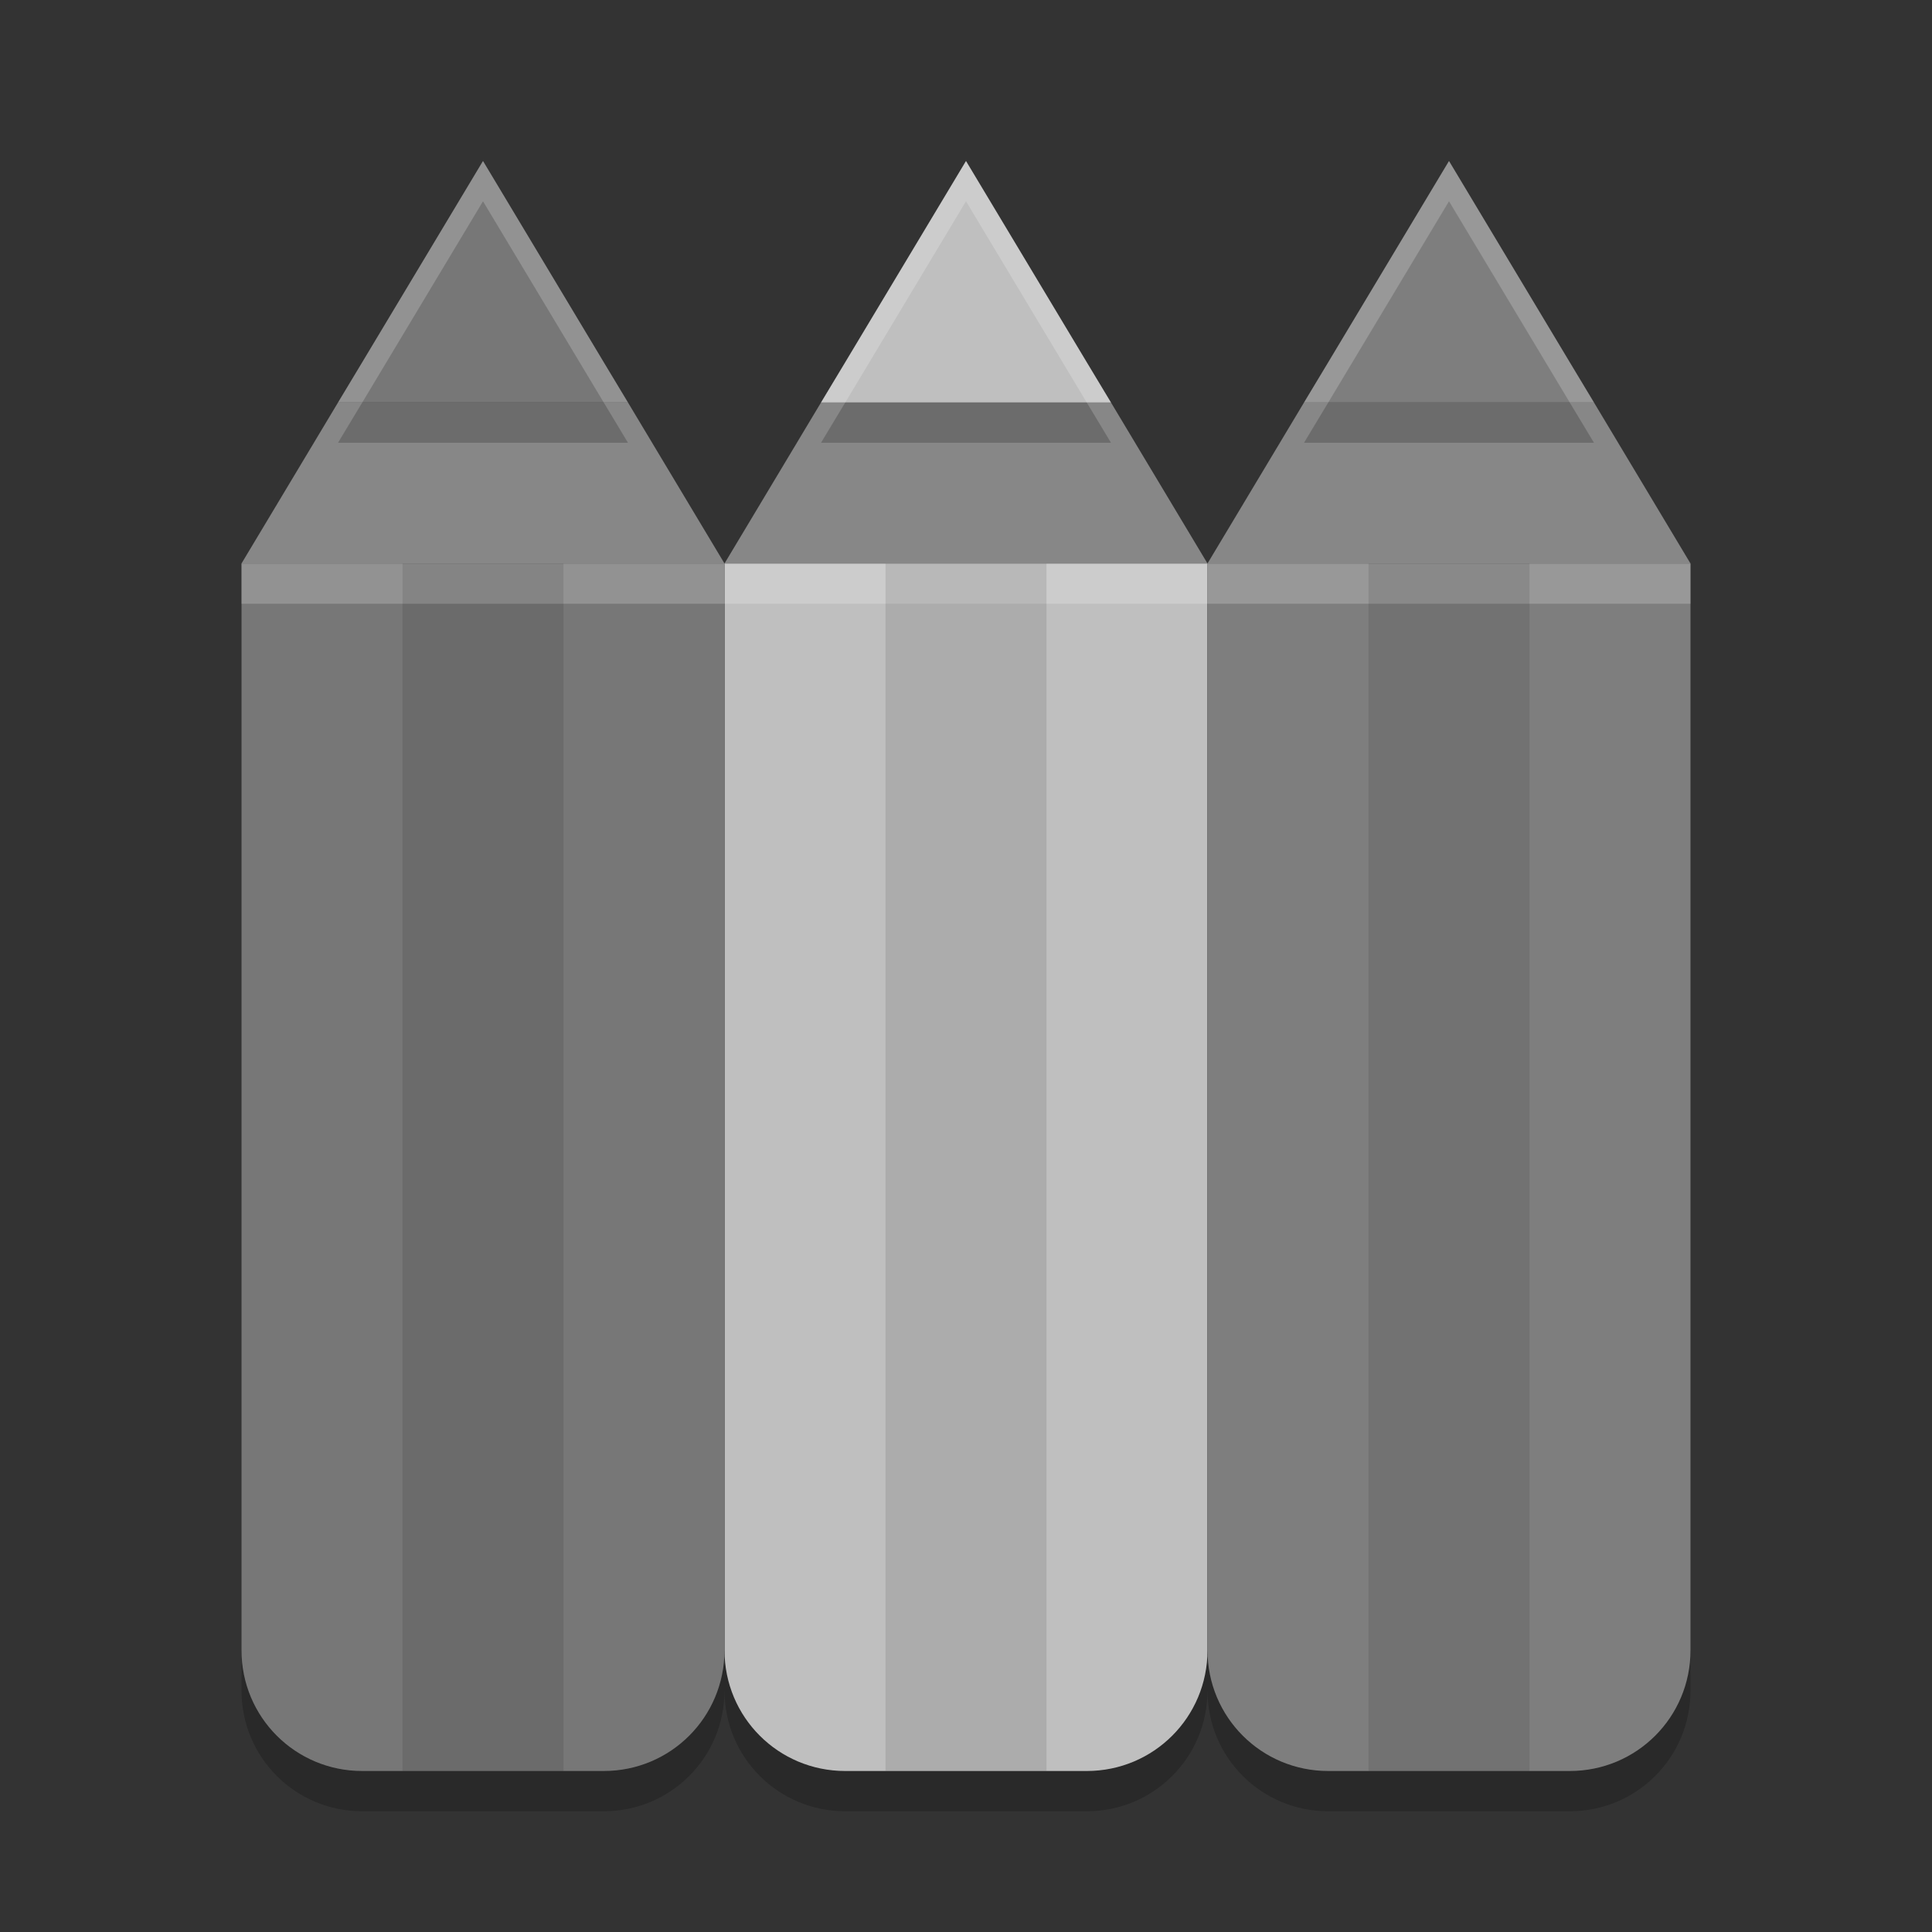 <svg width="24" height="24" version="1" xmlns="http://www.w3.org/2000/svg">
 <rect width="100%" height="100%" fill="#333333" stroke="none"/>
 <path d="m9 7.5v13.5c0 0.831 0.669 1.5 1.5 1.5h3c0.831 0 1.5-0.669 1.5-1.5v-13.5z" style="opacity:.2"/>
 <path d="m9 7v13.5c0 0.831 0.669 1.5 1.5 1.5h3c0.831 0 1.5-0.669 1.5-1.5v-13.5z" style="fill:#bfbfbf"/>
 <path d="m10.199 5-1.199 2h3 3l-1.199-2h-3.602z" style="fill:#878787"/>
 <path d="m9 7v0.5h6v-0.5z" style="fill:#ffffff;opacity:.2"/>
 <path d="m3 7.5v13.5c0 0.831 0.669 1.5 1.5 1.5h3c0.831 0 1.5-0.669 1.5-1.5v-13.5z" style="opacity:.2"/>
 <path d="m3 7v13.5c0 0.831 0.669 1.5 1.5 1.5h3c0.831 0 1.5-0.669 1.5-1.5v-13.5z" style="fill:#777777"/>
 <path d="m4.199 5-1.199 2h3 3l-1.199-2h-3.602z" style="fill:#878787"/>
 <path d="m3 7v0.5h6v-0.5z" style="fill:#ffffff;opacity:.2"/>
 <path d="m15 7.5v13.5c0 0.831 0.669 1.5 1.5 1.5h3c0.831 0 1.5-0.669 1.5-1.5v-13.5z" style="opacity:.2"/>
 <path d="m15 7v13.5c0 0.831 0.669 1.5 1.5 1.5h3c0.831 0 1.5-0.669 1.5-1.5v-13.5z" style="fill:#7e7e7e"/>
 <path d="m16.199 5-1.199 2h3 3l-1.199-2h-3.602z" style="fill:#878787"/>
 <path d="m15 7v0.5h6v-0.5z" style="fill:#ffffff;opacity:.2"/>
 <rect x="11" y="7" width="2" height="15" style="opacity:.1"/>
 <rect x="5" y="7" width="2" height="15" style="opacity:.1"/>
 <rect x="17" y="7" width="2" height="15" style="opacity:.1"/>
 <path d="M 12,2.5 10.5,5 10.199,5.5 h 3.602 L 13.5,5 Z" style="opacity:.2"/>
 <path d="m12 2-1.5 2.5-0.301 0.5h3.602l-0.301-0.5-1.5-2.5z" style="fill:#bfbfbf"/>
 <path d="M 6,2.5 4.5,5 4.199,5.5 H 7.801 L 7.5,5 Z" style="opacity:.2"/>
 <path d="m6 2-1.5 2.5-0.301 0.5h3.602l-0.301-0.5-1.5-2.5z" style="fill:#777777"/>
 <path d="M 18,2.5 16.5,5 16.199,5.5 h 3.602 L 19.5,5 Z" style="opacity:.2"/>
 <path d="m18 2-1.5 2.5-0.301 0.5h3.602l-0.301-0.5-1.5-2.5z" style="fill:#7e7e7e"/>
 <path d="m12 2-1.5 2.5-0.301 0.5h0.301l1.5-2.5 1.5 2.5h0.301l-0.301-0.5-1.5-2.5z" style="fill:#ffffff;opacity:.2"/>
 <path d="m6 2-1.5 2.5-0.301 0.5h0.301l1.5-2.5 1.5 2.5h0.301l-0.301-0.5-1.5-2.5z" style="fill:#ffffff;opacity:.2"/>
 <path d="m18 2-1.5 2.5-0.301 0.5h0.301l1.5-2.5 1.5 2.5h0.301l-0.301-0.5-1.5-2.5z" style="fill:#ffffff;opacity:.2"/>
</svg>
